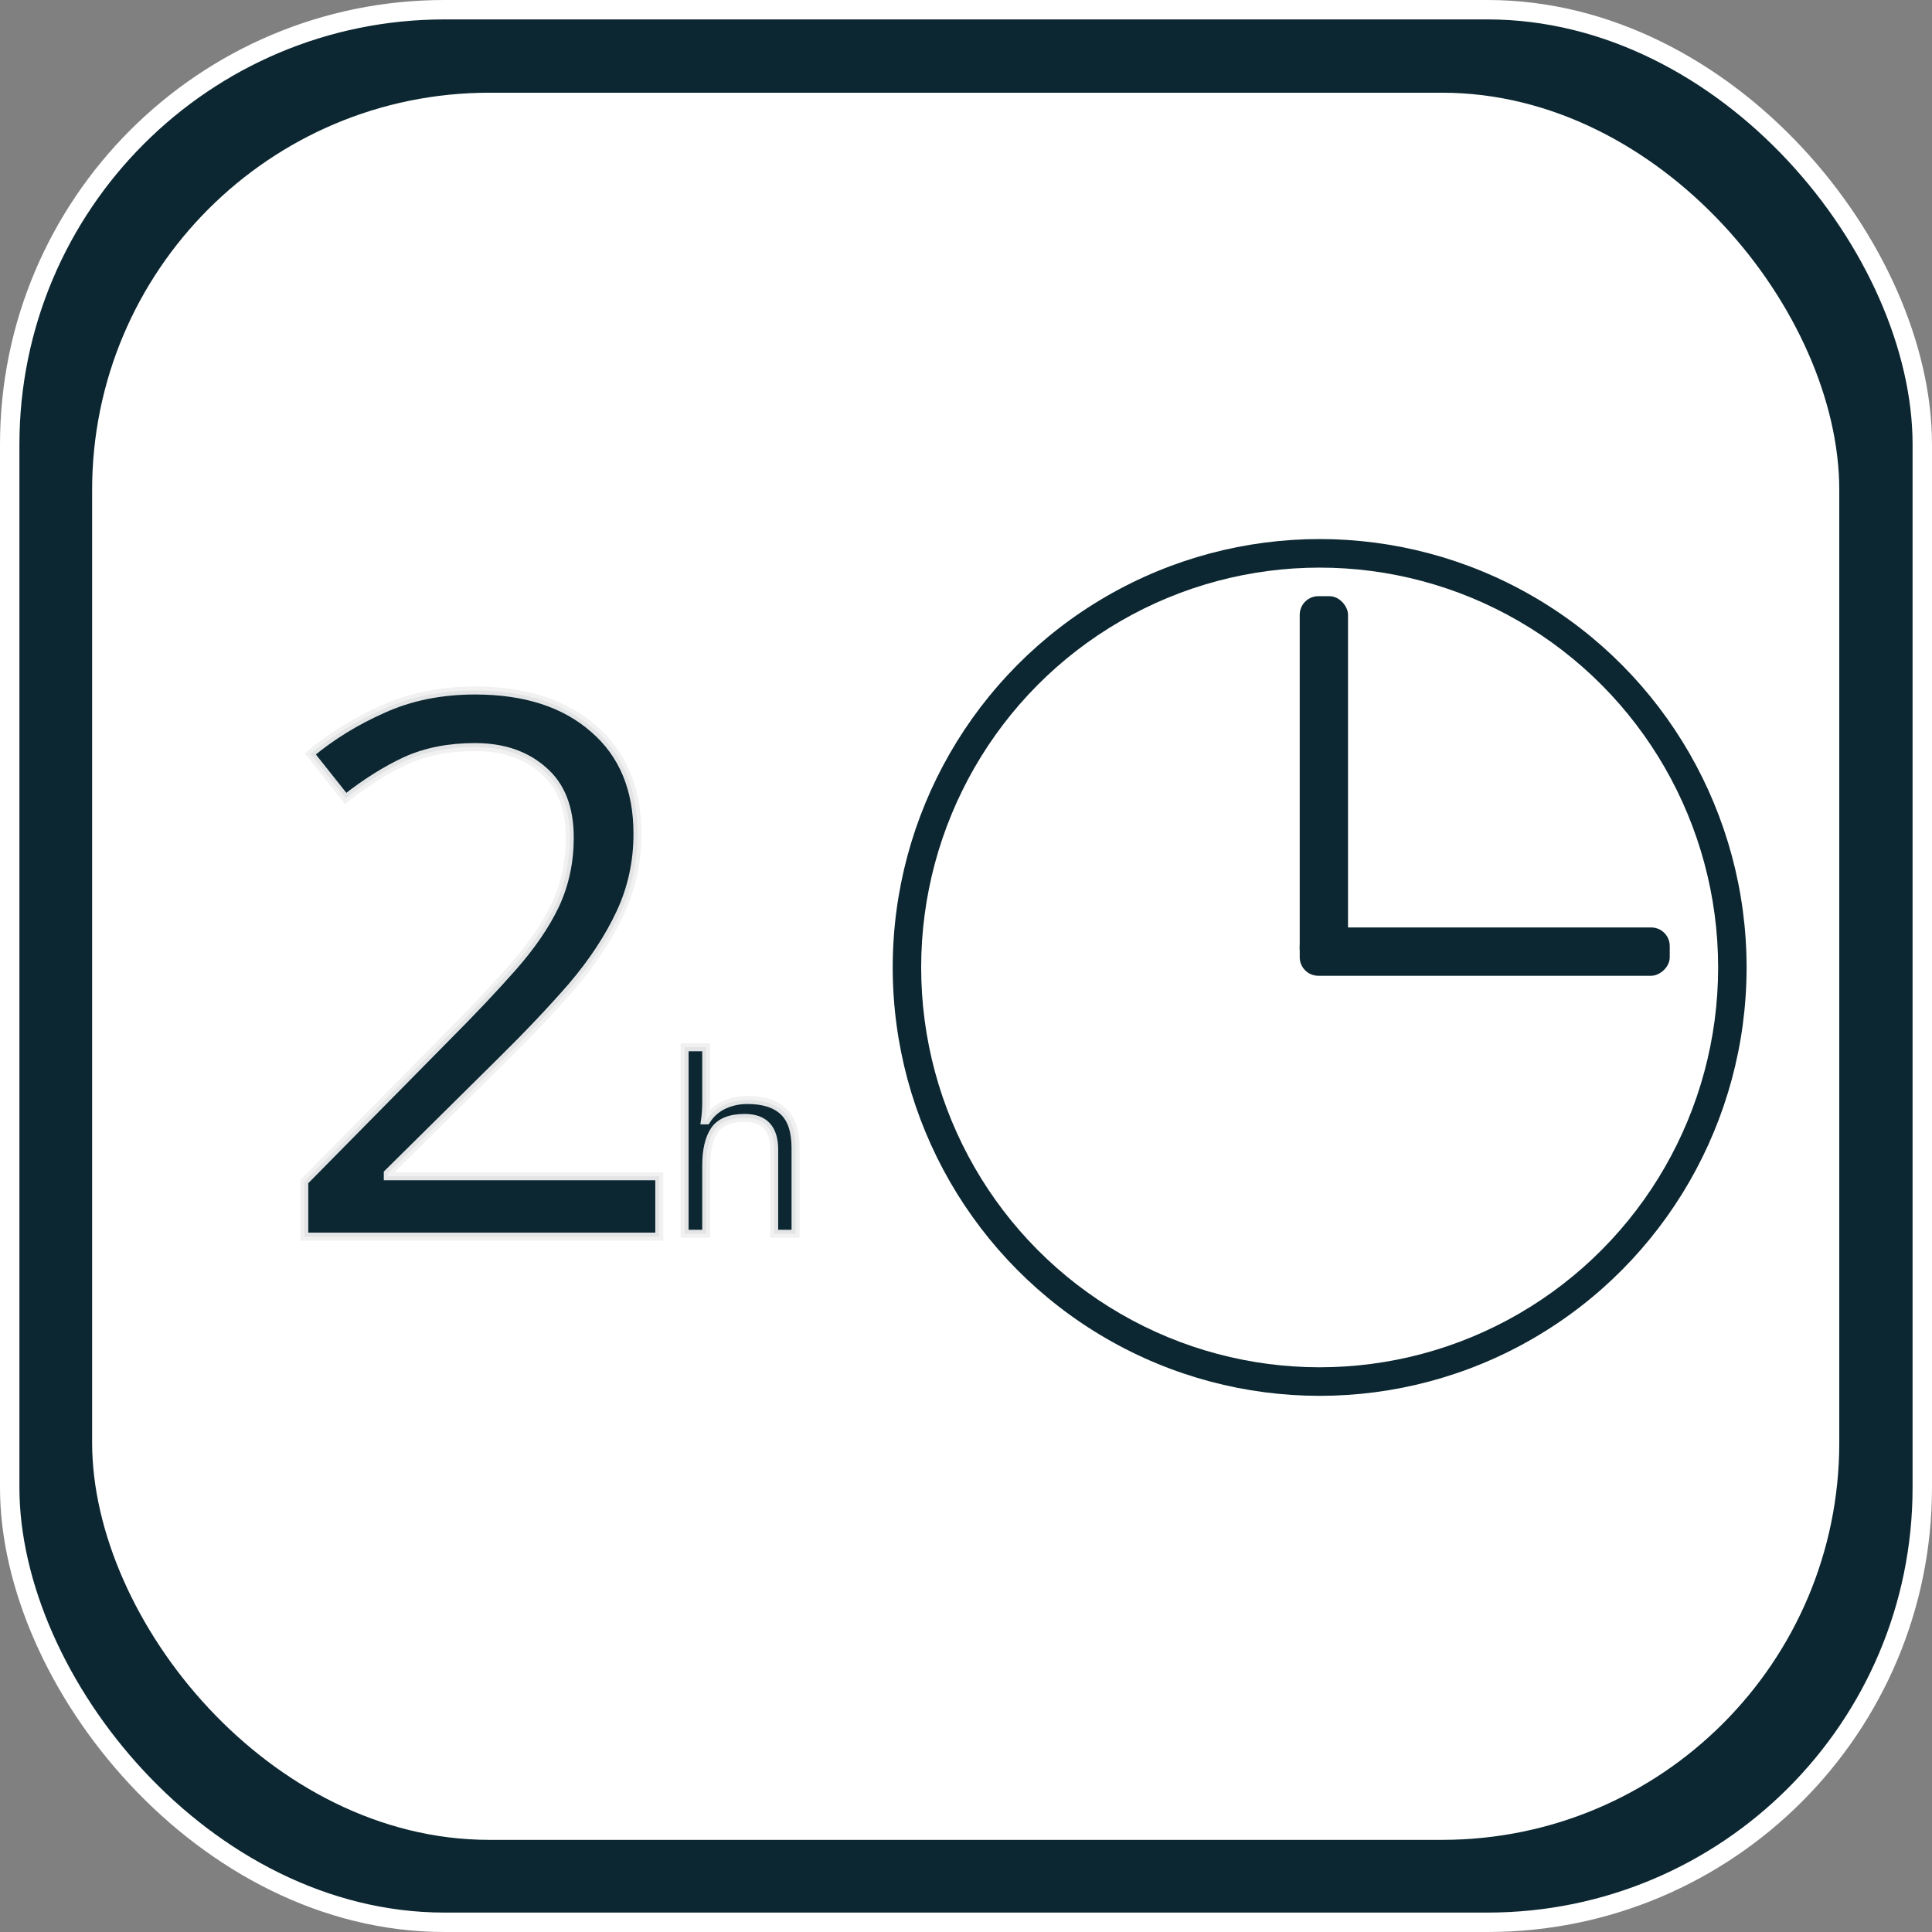 <?xml version="1.0" encoding="UTF-8" standalone="no"?>
<!-- Created with Inkscape (http://www.inkscape.org/) -->

<svg
   width="200mm"
   height="200mm"
   viewBox="0 0 200 200"
   version="1.1"
   id="svg268"
   inkscape:version="1.2.1 (9c6d41e, 2022-07-14)"
   sodipodi:docname="twoHour.svg"
   xmlns:inkscape="http://www.inkscape.org/namespaces/inkscape"
   xmlns:sodipodi="http://sodipodi.sourceforge.net/DTD/sodipodi-0.dtd"
   xmlns="http://www.w3.org/2000/svg"
   xmlns:svg="http://www.w3.org/2000/svg">
  <rect x="0" y="0" width="200" height="200" fill="#808080" stroke="none"/>
  <sodipodi:namedview
     id="namedview270"
     pagecolor="#505050"
     bordercolor="#eeeeee"
     borderopacity="1"
     inkscape:showpageshadow="0"
     inkscape:pageopacity="0"
     inkscape:pagecheckerboard="0"
     inkscape:deskcolor="#505050"
     inkscape:document-units="mm"
     showgrid="false"
     inkscape:zoom="0.78395062"
     inkscape:cx="396.70866"
     inkscape:cy="459.2126"
     inkscape:window-width="1920"
     inkscape:window-height="1051"
     inkscape:window-x="0"
     inkscape:window-y="0"
     inkscape:window-maximized="1"
     inkscape:current-layer="layer1" />
  <defs
     id="defs265">
    <rect
       x="102.236"
       y="208.715"
       width="247.062"
       height="345.593"
       id="rect845" />
  </defs>
  <g
     inkscape:label="Layer 1"
     inkscape:groupmode="layer"
     id="layer1">
    <rect
       style="fill:#0c2731;fill-opacity:1;stroke:#ffffff;stroke-width:2.01;stroke-miterlimit:4;stroke-dasharray:none;stroke-opacity:1"
       id="rect382"
       width="197.99"
       height="197.99"
       x="1.005"
       y="1.005"
       ry="45.007" />
    <rect
       style="fill:#ffffff;fill-opacity:1;stroke:none;stroke-width:1.836;stroke-miterlimit:4;stroke-dasharray:none;stroke-opacity:0.941"
       id="rect382-3"
       width="180.864"
       height="180.864"
       x="9.537"
       y="9.598"
       ry="41.114" />
    <ellipse
       style="fill:#0c2731;fill-opacity:1;stroke-width:0.312"
       id="path1899"
       cx="136.61"
       cy="100.15"
       rx="44.197"
       ry="44.347" />
    <ellipse
       style="fill:#ffffff;fill-opacity:1;stroke-width:0.291"
       id="path1899-0"
       cx="136.61"
       cy="100.15"
       rx="41.251"
       ry="41.391" />
    <rect
       style="fill:#0c2731;fill-opacity:1;stroke-width:0.218"
       id="rect2384"
       width="5"
       height="38.434"
       x="134.547"
       y="61.716"
       ry="1.928" />
    <rect
       style="fill:#0c2731;fill-opacity:1;stroke-width:0.218"
       id="rect2384-2"
       width="5"
       height="38.304"
       x="96.011"
       y="-172.851"
       ry="1.921"
       transform="rotate(90)" />
    <g
       id="g1567"
       transform="matrix(0.997,0,0,1,5.554,1.709)">
      <g
         aria-label="2"
         transform="matrix(0.265,0,0,0.265,-4.816,-0.053)"
         id="text843"
         style="font-size:294.667px;-inkscape-font-specification:sans-serif;white-space:pre;shape-inside:url(#rect845);display:inline;fill:#0c2731;stroke:#f0f0f0;stroke-width:3.118;stroke-miterlimit:1.6;stroke-opacity:0.941;paint-order:stroke fill markers">
        <path
           d="M 255.463,476.825 H 116.38 v -21.511 l 55.103,-55.692 q 15.912,-15.912 26.815,-28.288 10.903,-12.376 16.501,-24.163 5.599,-12.081 5.599,-26.225 0,-17.385 -10.313,-26.225 -10.313,-9.135 -26.815,-9.135 -15.323,0 -27.109,5.304 -11.492,5.304 -23.573,14.733 l -13.849,-17.385 q 12.376,-10.313 28.288,-17.385 16.207,-7.367 36.244,-7.367 29.467,0 46.557,15.028 17.091,14.733 17.091,40.959 0,16.501 -6.777,30.94 -6.777,14.439 -18.859,28.583 -12.081,13.849 -28.288,29.761 L 149.088,452.073 v 1.179 h 106.375 z"
           id="path4027" />
      </g>
    </g>
    <g
       aria-label="h"
       id="text352"
       style="font-size:25.4px;-inkscape-font-specification:sans-serif;fill:#0c2731;stroke:#f0f0f0;stroke-width:0.825;stroke-miterlimit:1.6;stroke-opacity:0.941;paint-order:stroke fill markers"
       transform="translate(-11.642,-1.141)">
      <path
         d="m 84.749,115.217 q 0,1.016 -0.127,1.905 h 0.152 q 0.66,-1.041 1.778,-1.575 1.143,-0.533 2.464,-0.533 2.489,0 3.734,1.194 1.245,1.168 1.245,3.785 v 8.865 h -2.21 v -8.712 q 0,-3.277 -3.048,-3.277 -2.286,0 -3.15,1.295 -0.838,1.27 -0.838,3.658 v 7.036 h -2.235 v -19.304 h 2.235 z"
         id="path354" />
    </g>
  </g>
</svg>
